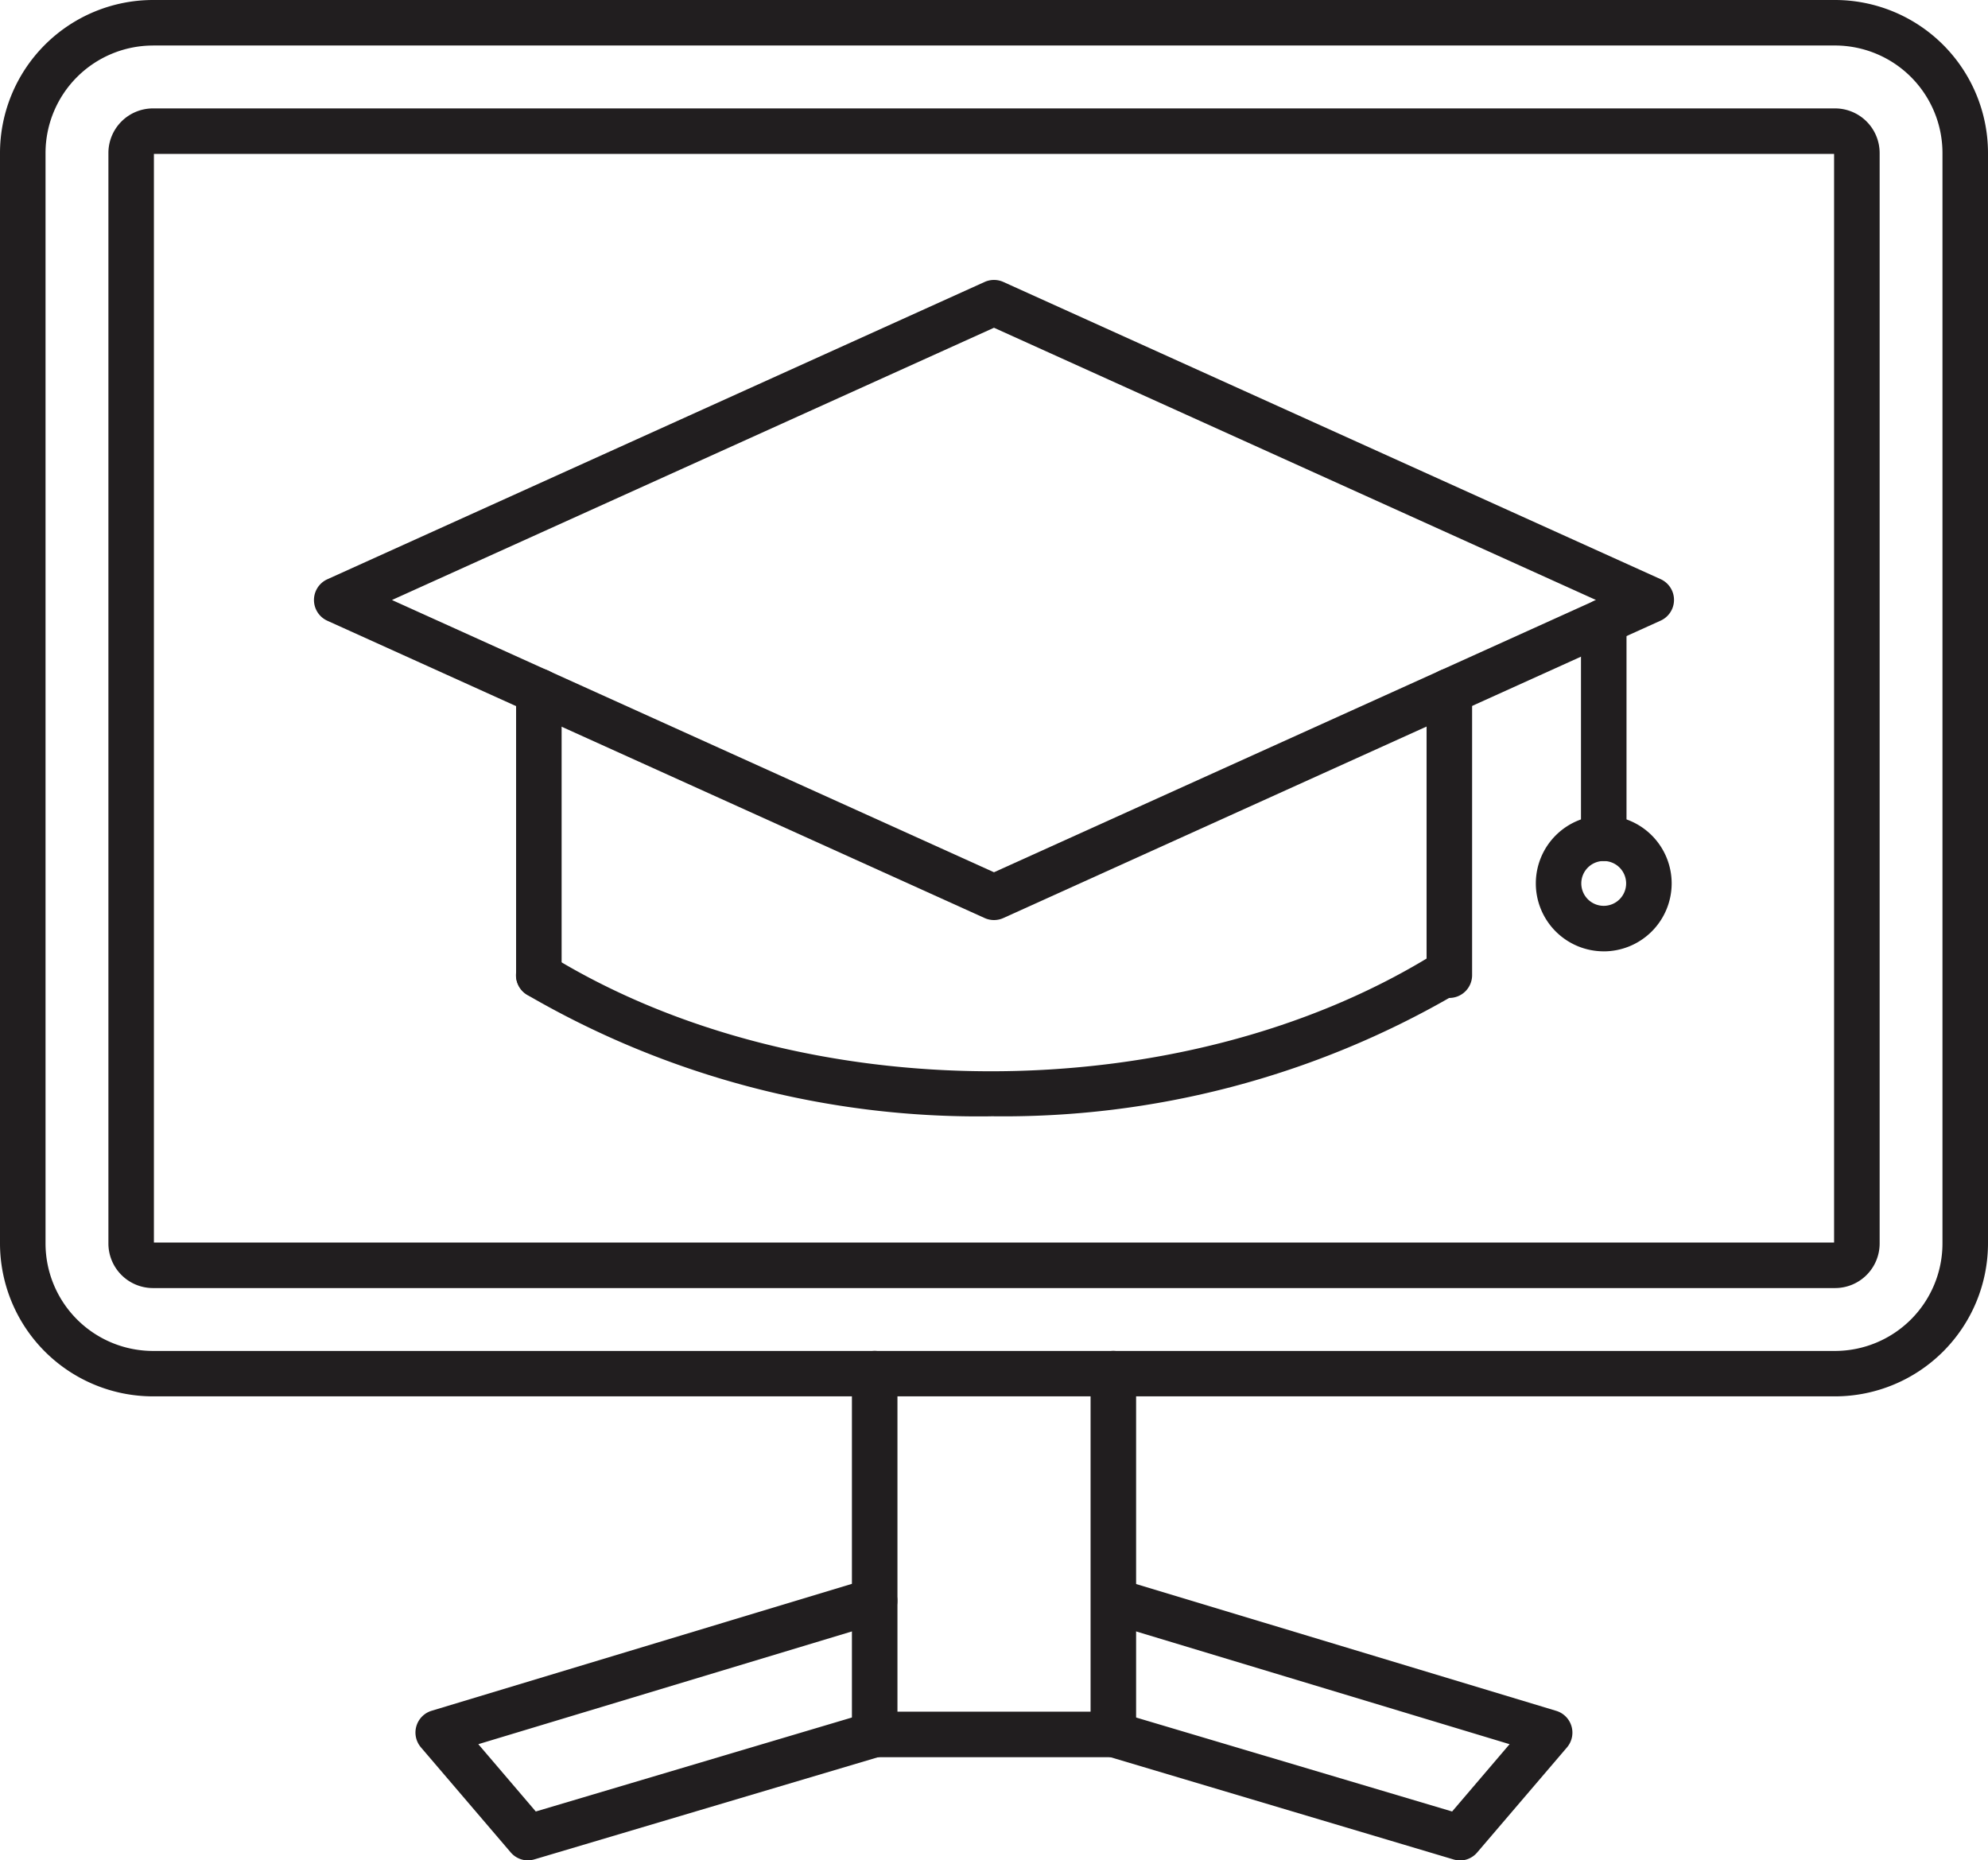 <svg id="onlineCour" xmlns="http://www.w3.org/2000/svg" width="68.639" height="64.229" viewBox="0 0 68.639 64.229">
  <g id="Group_26" data-name="Group 26">
    <path id="Path_35" data-name="Path 35" d="M5.57,2.061a3.714,3.714,0,0,0-3.71,3.71V43.422a3.714,3.714,0,0,0,3.71,3.71H63.646a3.714,3.714,0,0,0,3.709-3.71V5.77a3.714,3.714,0,0,0-3.709-3.71H5.57ZM63.646,48.7H5.57A5.287,5.287,0,0,1,.288,43.422V5.771A5.287,5.287,0,0,1,5.57.489H63.646a5.287,5.287,0,0,1,5.281,5.282V43.422A5.287,5.287,0,0,1,63.646,48.7Z" transform="translate(-0.288 -0.489)" fill="#211e1f" fill-rule="evenodd"/>
    <path id="Path_36" data-name="Path 36" d="M60.245,2.4h0ZM2.2,39.987H60.211V2.4H2.2Zm58.044,1.572H2.168A1.54,1.54,0,0,1,.629,40.02V2.369A1.54,1.54,0,0,1,2.168.83H60.245a1.541,1.541,0,0,1,1.539,1.539V40.02a1.54,1.54,0,0,1-1.539,1.539Z" transform="translate(3.114 2.913)" fill="#211e1f" fill-rule="evenodd"/>
    <path id="Path_37" data-name="Path 37" d="M11.992,18.763H3.753a.786.786,0,0,1-.786-.786V5.522a.786.786,0,0,1,1.572,0V17.191h6.668V5.522a.786.786,0,0,1,1.572,0V17.977a.786.786,0,0,1-.786.786Z" transform="translate(26.447 41.906)" fill="#211e1f" fill-rule="evenodd"/>
    <path id="Path_38" data-name="Path 38" d="M5.478,15.2a.787.787,0,0,1-.6-.276l-3.1-3.627a.786.786,0,0,1,.37-1.263L17.218,5.484a.786.786,0,0,1,.454,1.505L3.76,11.188l1.984,2.324L17.221,10.1a.786.786,0,1,1,.448,1.506L5.7,15.164a.787.787,0,0,1-.224.033Z" transform="translate(12.755 49.032)" fill="#211e1f" fill-rule="evenodd"/>
    <path id="Path_39" data-name="Path 39" d="M16.47,15.2a.79.79,0,0,1-.224-.033L4.279,11.6A.786.786,0,1,1,4.727,10.1L16.2,13.512l1.984-2.324L4.276,6.989a.786.786,0,0,1,.454-1.5l15.064,4.548a.786.786,0,0,1,.37,1.264l-3.1,3.627a.787.787,0,0,1-.6.276Z" transform="translate(33.937 49.032)" fill="#211e1f" fill-rule="evenodd"/>
    <path id="Path_40" data-name="Path 40" d="M3.968,12.42l20.786,9.4,20.786-9.4-20.786-9.4L3.968,12.42ZM24.754,23.47a.786.786,0,0,1-.324-.07L1.737,13.136a.786.786,0,0,1,0-1.432L24.43,1.439a.787.787,0,0,1,.648,0L47.771,11.7a.786.786,0,0,1,0,1.432L25.078,23.4a.787.787,0,0,1-.324.07Z" transform="translate(9.565 8.296)" fill="#211e1f" fill-rule="evenodd"/>
    <path id="Path_41" data-name="Path 41" d="M2.7,13.961a.786.786,0,0,1-.786-.786v-9.8a.786.786,0,0,1,1.572,0v9.8a.786.786,0,0,1-.786.786Zm31.436,0a.786.786,0,0,1-.786-.786v-9.8a.786.786,0,1,1,1.572,0v9.8a.786.786,0,0,1-.786.786Z" transform="translate(15.905 20.494)" fill="#211e1f" fill-rule="evenodd"/>
    <path id="Path_42" data-name="Path 42" d="M7.462,4.624a.774.774,0,1,0,.774.774A.775.775,0,0,0,7.462,4.624Zm0,3.119A2.345,2.345,0,1,1,9.808,5.4,2.348,2.348,0,0,1,7.462,7.744Z" transform="translate(47.909 25.103)" fill="#211e1f" fill-rule="evenodd"/>
    <path id="Path_43" data-name="Path 43" d="M6.045,11.426a.786.786,0,0,1-.786-.786V3.157a.786.786,0,1,1,1.572,0V10.64a.786.786,0,0,1-.786.786Z" transform="translate(49.327 18.301)" fill="#211e1f" fill-rule="evenodd"/>
    <path id="Path_44" data-name="Path 44" d="M18.307,9.142a30.99,30.99,0,0,1-16.021-4.2A.786.786,0,1,1,3.108,3.6c8.665,5.316,21.734,5.316,30.4,0a.786.786,0,1,1,.822,1.34,30.99,30.99,0,0,1-16.022,4.2Z" transform="translate(15.905 29.4)" fill="#211e1f" fill-rule="evenodd"/>
  </g>
</svg>
